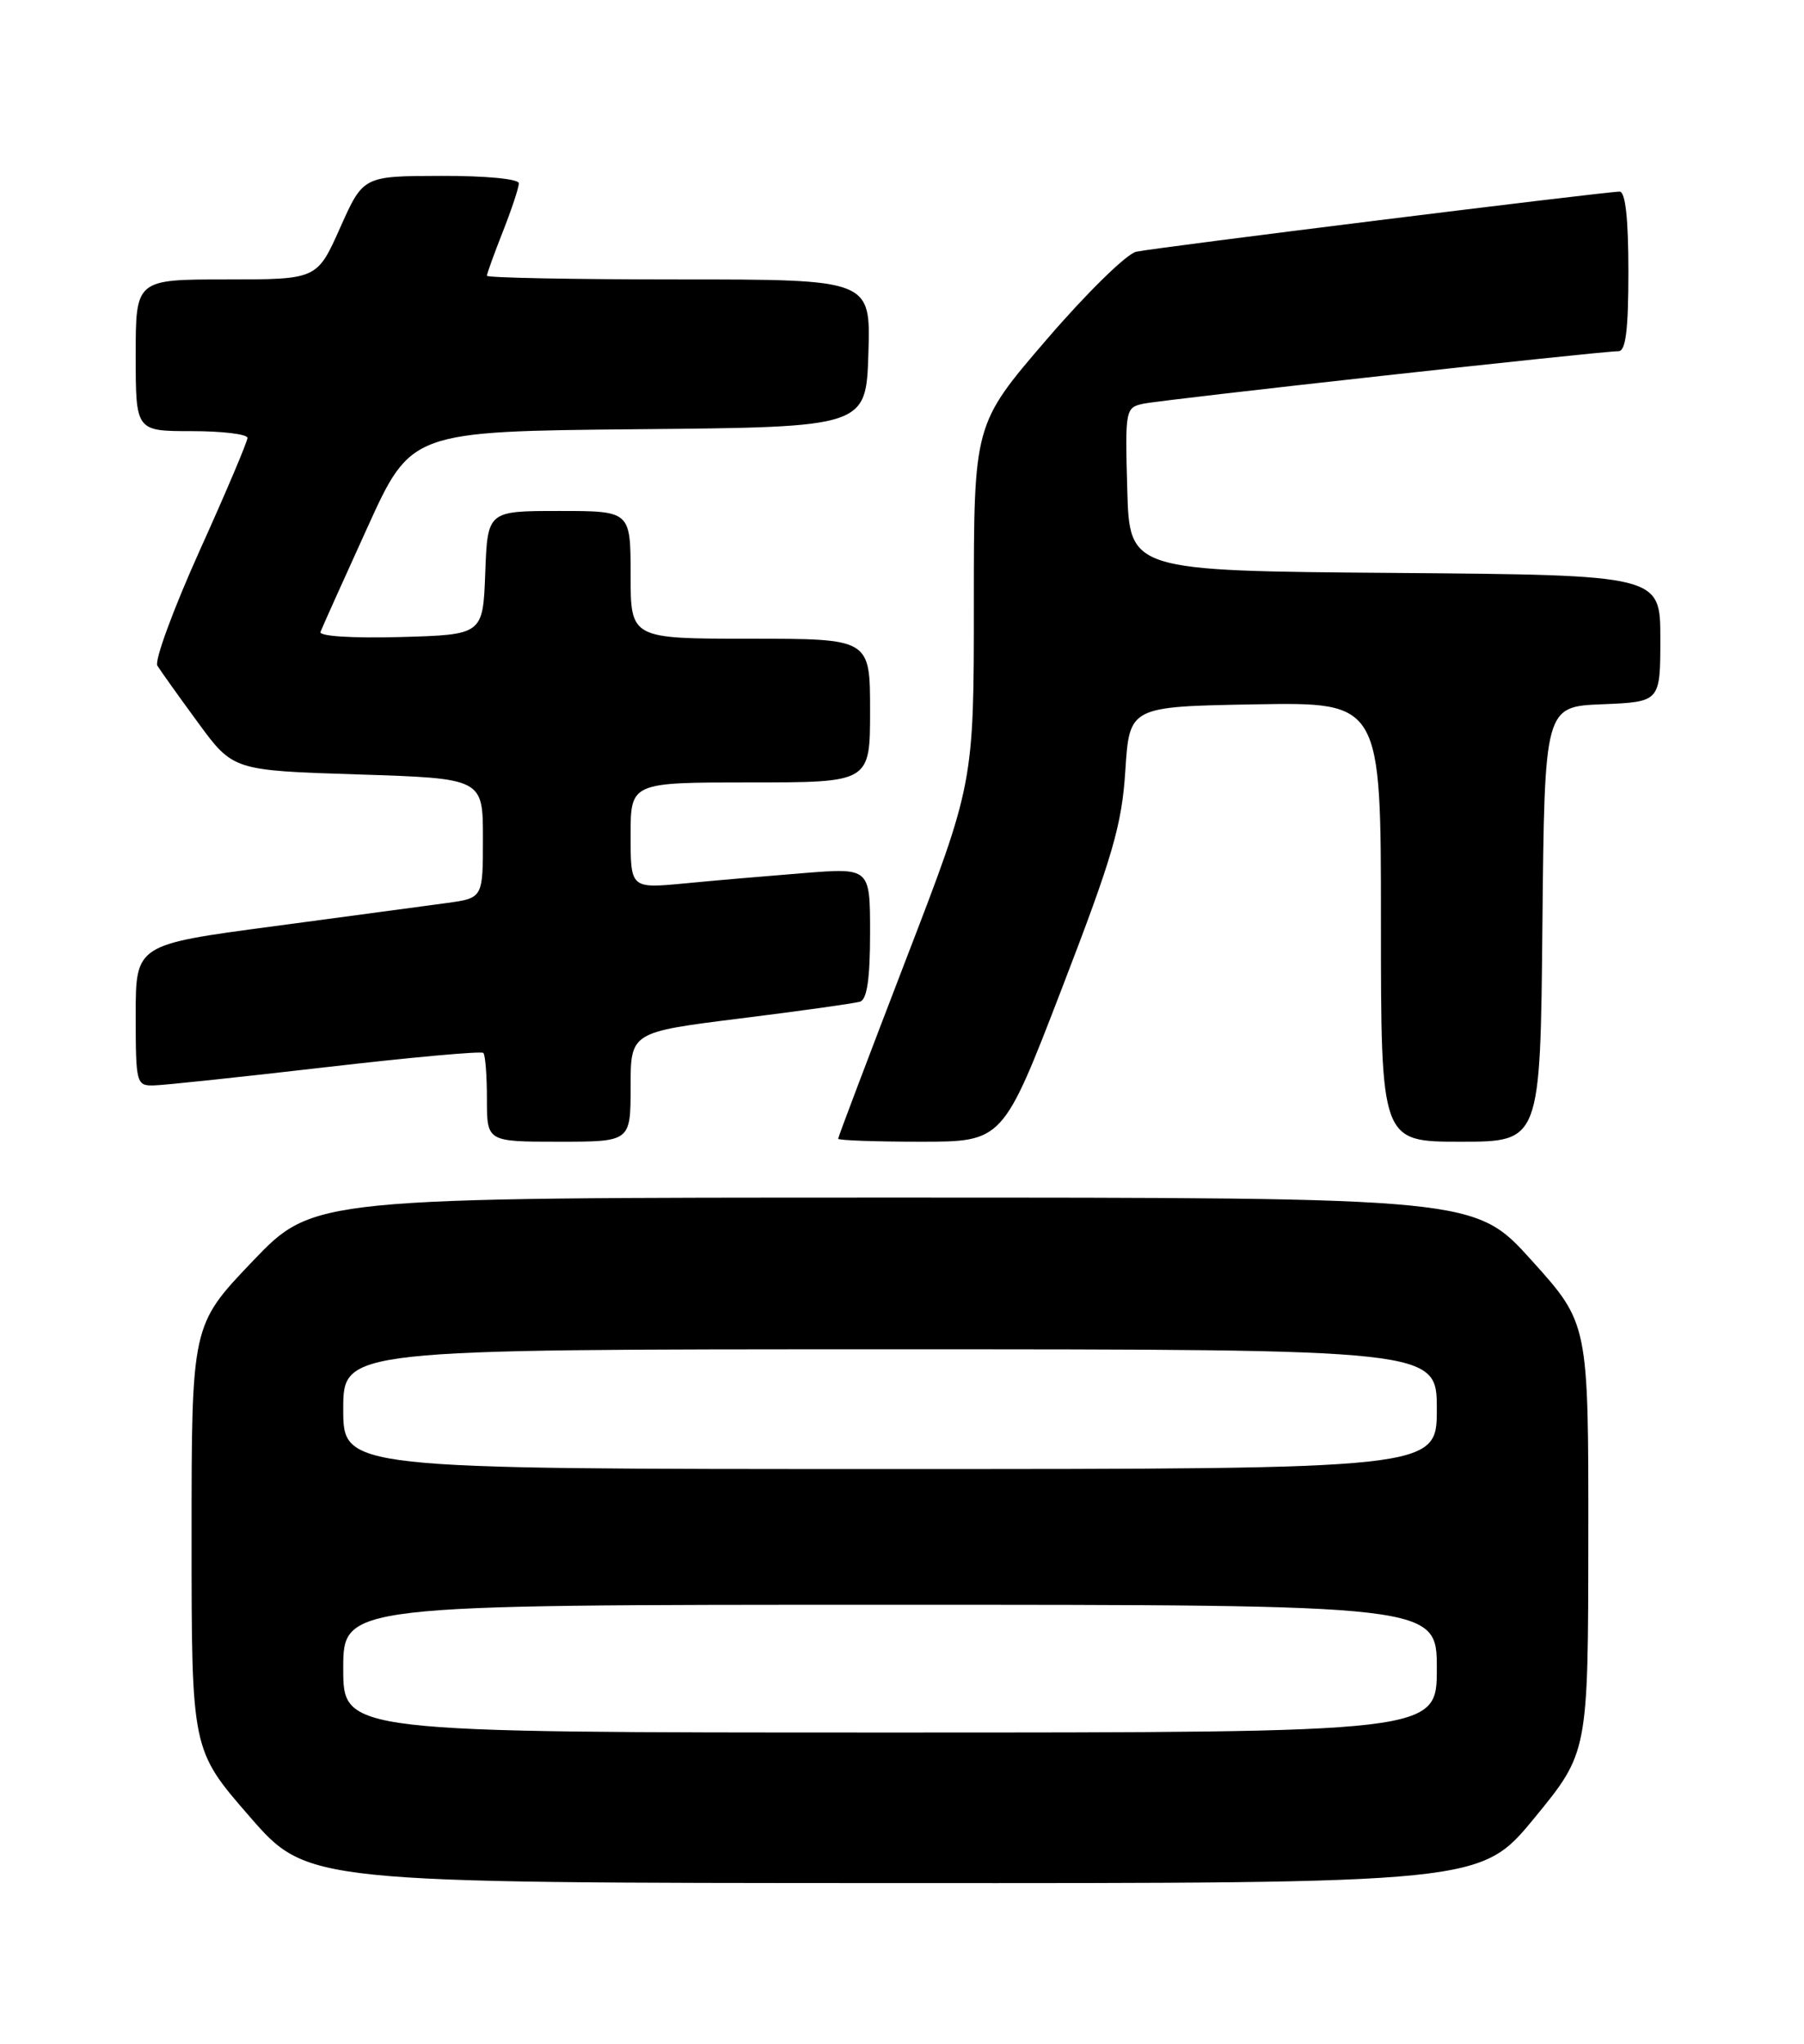 <?xml version="1.0" encoding="UTF-8" standalone="no"?>
<!DOCTYPE svg PUBLIC "-//W3C//DTD SVG 1.1//EN" "http://www.w3.org/Graphics/SVG/1.1/DTD/svg11.dtd" >
<svg xmlns="http://www.w3.org/2000/svg" xmlns:xlink="http://www.w3.org/1999/xlink" version="1.1" viewBox="0 0 226 256">
 <g >
 <path fill="currentColor"
d=" M 192.23 227.70 C 198.96 219.50 198.96 219.50 198.98 192.63 C 199.00 165.76 199.00 165.76 191.89 157.88 C 184.79 150.00 184.79 150.00 112.03 150.00 C 39.27 150.00 39.27 150.00 31.63 157.99 C 24.00 165.98 24.00 165.98 24.00 192.57 C 24.00 219.17 24.00 219.17 31.25 227.50 C 38.50 235.84 38.50 235.84 112.00 235.86 C 185.50 235.89 185.50 235.89 192.23 227.70 Z  M 79.00 136.14 C 79.00 129.28 79.00 129.28 92.75 127.56 C 100.31 126.62 107.06 125.67 107.75 125.46 C 108.62 125.18 109.00 122.55 109.00 116.88 C 109.00 108.70 109.00 108.70 100.75 109.35 C 96.21 109.71 89.46 110.29 85.75 110.65 C 79.00 111.29 79.00 111.29 79.00 104.64 C 79.00 98.00 79.00 98.00 94.00 98.00 C 109.00 98.00 109.00 98.00 109.00 89.00 C 109.00 80.00 109.00 80.00 94.00 80.00 C 79.00 80.00 79.00 80.00 79.00 72.00 C 79.00 64.00 79.00 64.00 70.04 64.00 C 61.08 64.00 61.08 64.00 60.79 71.75 C 60.50 79.50 60.50 79.50 50.15 79.79 C 44.11 79.95 39.95 79.69 40.15 79.15 C 40.34 78.64 42.97 72.78 46.00 66.13 C 51.49 54.03 51.49 54.03 80.00 53.76 C 108.50 53.50 108.50 53.50 108.79 44.25 C 109.08 35.00 109.08 35.00 85.04 35.00 C 71.82 35.00 61.00 34.79 61.00 34.54 C 61.00 34.28 61.90 31.79 63.00 29.00 C 64.10 26.21 65.00 23.49 65.00 22.96 C 65.00 22.41 60.85 22.01 55.25 22.03 C 45.50 22.05 45.50 22.05 42.61 28.53 C 39.72 35.00 39.72 35.00 28.36 35.00 C 17.00 35.00 17.00 35.00 17.00 44.50 C 17.00 54.00 17.00 54.00 24.00 54.00 C 27.85 54.00 31.00 54.38 31.00 54.85 C 31.00 55.32 28.31 61.67 25.01 68.97 C 21.72 76.27 19.34 82.75 19.71 83.37 C 20.09 83.99 22.38 87.20 24.80 90.50 C 29.20 96.50 29.20 96.50 44.85 97.00 C 60.50 97.50 60.50 97.50 60.50 104.99 C 60.50 112.48 60.50 112.48 56.00 113.10 C 53.52 113.44 43.74 114.75 34.25 116.02 C 17.00 118.31 17.00 118.31 17.00 127.16 C 17.00 135.67 17.08 136.00 19.25 135.95 C 20.49 135.93 30.18 134.90 40.80 133.67 C 51.41 132.44 60.30 131.63 60.55 131.88 C 60.80 132.13 61.00 134.73 61.00 137.67 C 61.00 143.00 61.00 143.00 70.00 143.00 C 79.00 143.00 79.00 143.00 79.00 136.14 Z  M 133.05 123.75 C 139.41 107.24 140.54 103.36 140.98 96.50 C 141.50 88.50 141.50 88.50 157.25 88.22 C 173.00 87.95 173.00 87.95 173.00 115.47 C 173.00 143.00 173.00 143.00 182.98 143.00 C 192.97 143.00 192.97 143.00 193.23 115.75 C 193.50 88.50 193.50 88.50 200.75 88.21 C 208.00 87.91 208.00 87.91 208.00 79.97 C 208.00 72.03 208.00 72.03 174.75 71.76 C 141.50 71.50 141.50 71.50 141.22 61.28 C 140.94 51.34 140.99 51.04 143.22 50.57 C 145.62 50.05 200.59 43.98 202.75 43.99 C 203.67 44.00 204.00 41.34 204.00 34.00 C 204.00 27.39 203.63 24.00 202.90 24.00 C 201.15 24.00 144.73 31.01 142.34 31.53 C 141.14 31.79 136.08 36.75 131.09 42.56 C 122.00 53.13 122.00 53.13 122.00 75.61 C 122.00 98.10 122.00 98.10 113.50 120.17 C 108.83 132.32 105.00 142.42 105.00 142.63 C 105.00 142.83 109.64 143.00 115.32 143.00 C 125.64 143.00 125.64 143.00 133.05 123.75 Z  M 43.00 209.00 C 43.00 201.00 43.00 201.00 111.50 201.00 C 180.00 201.00 180.00 201.00 180.00 209.00 C 180.00 217.00 180.00 217.00 111.50 217.00 C 43.00 217.00 43.00 217.00 43.00 209.00 Z  M 43.00 176.50 C 43.00 169.00 43.00 169.00 111.50 169.00 C 180.00 169.00 180.00 169.00 180.00 176.50 C 180.00 184.00 180.00 184.00 111.50 184.00 C 43.00 184.00 43.00 184.00 43.00 176.50 Z "/>
</g>
</svg>